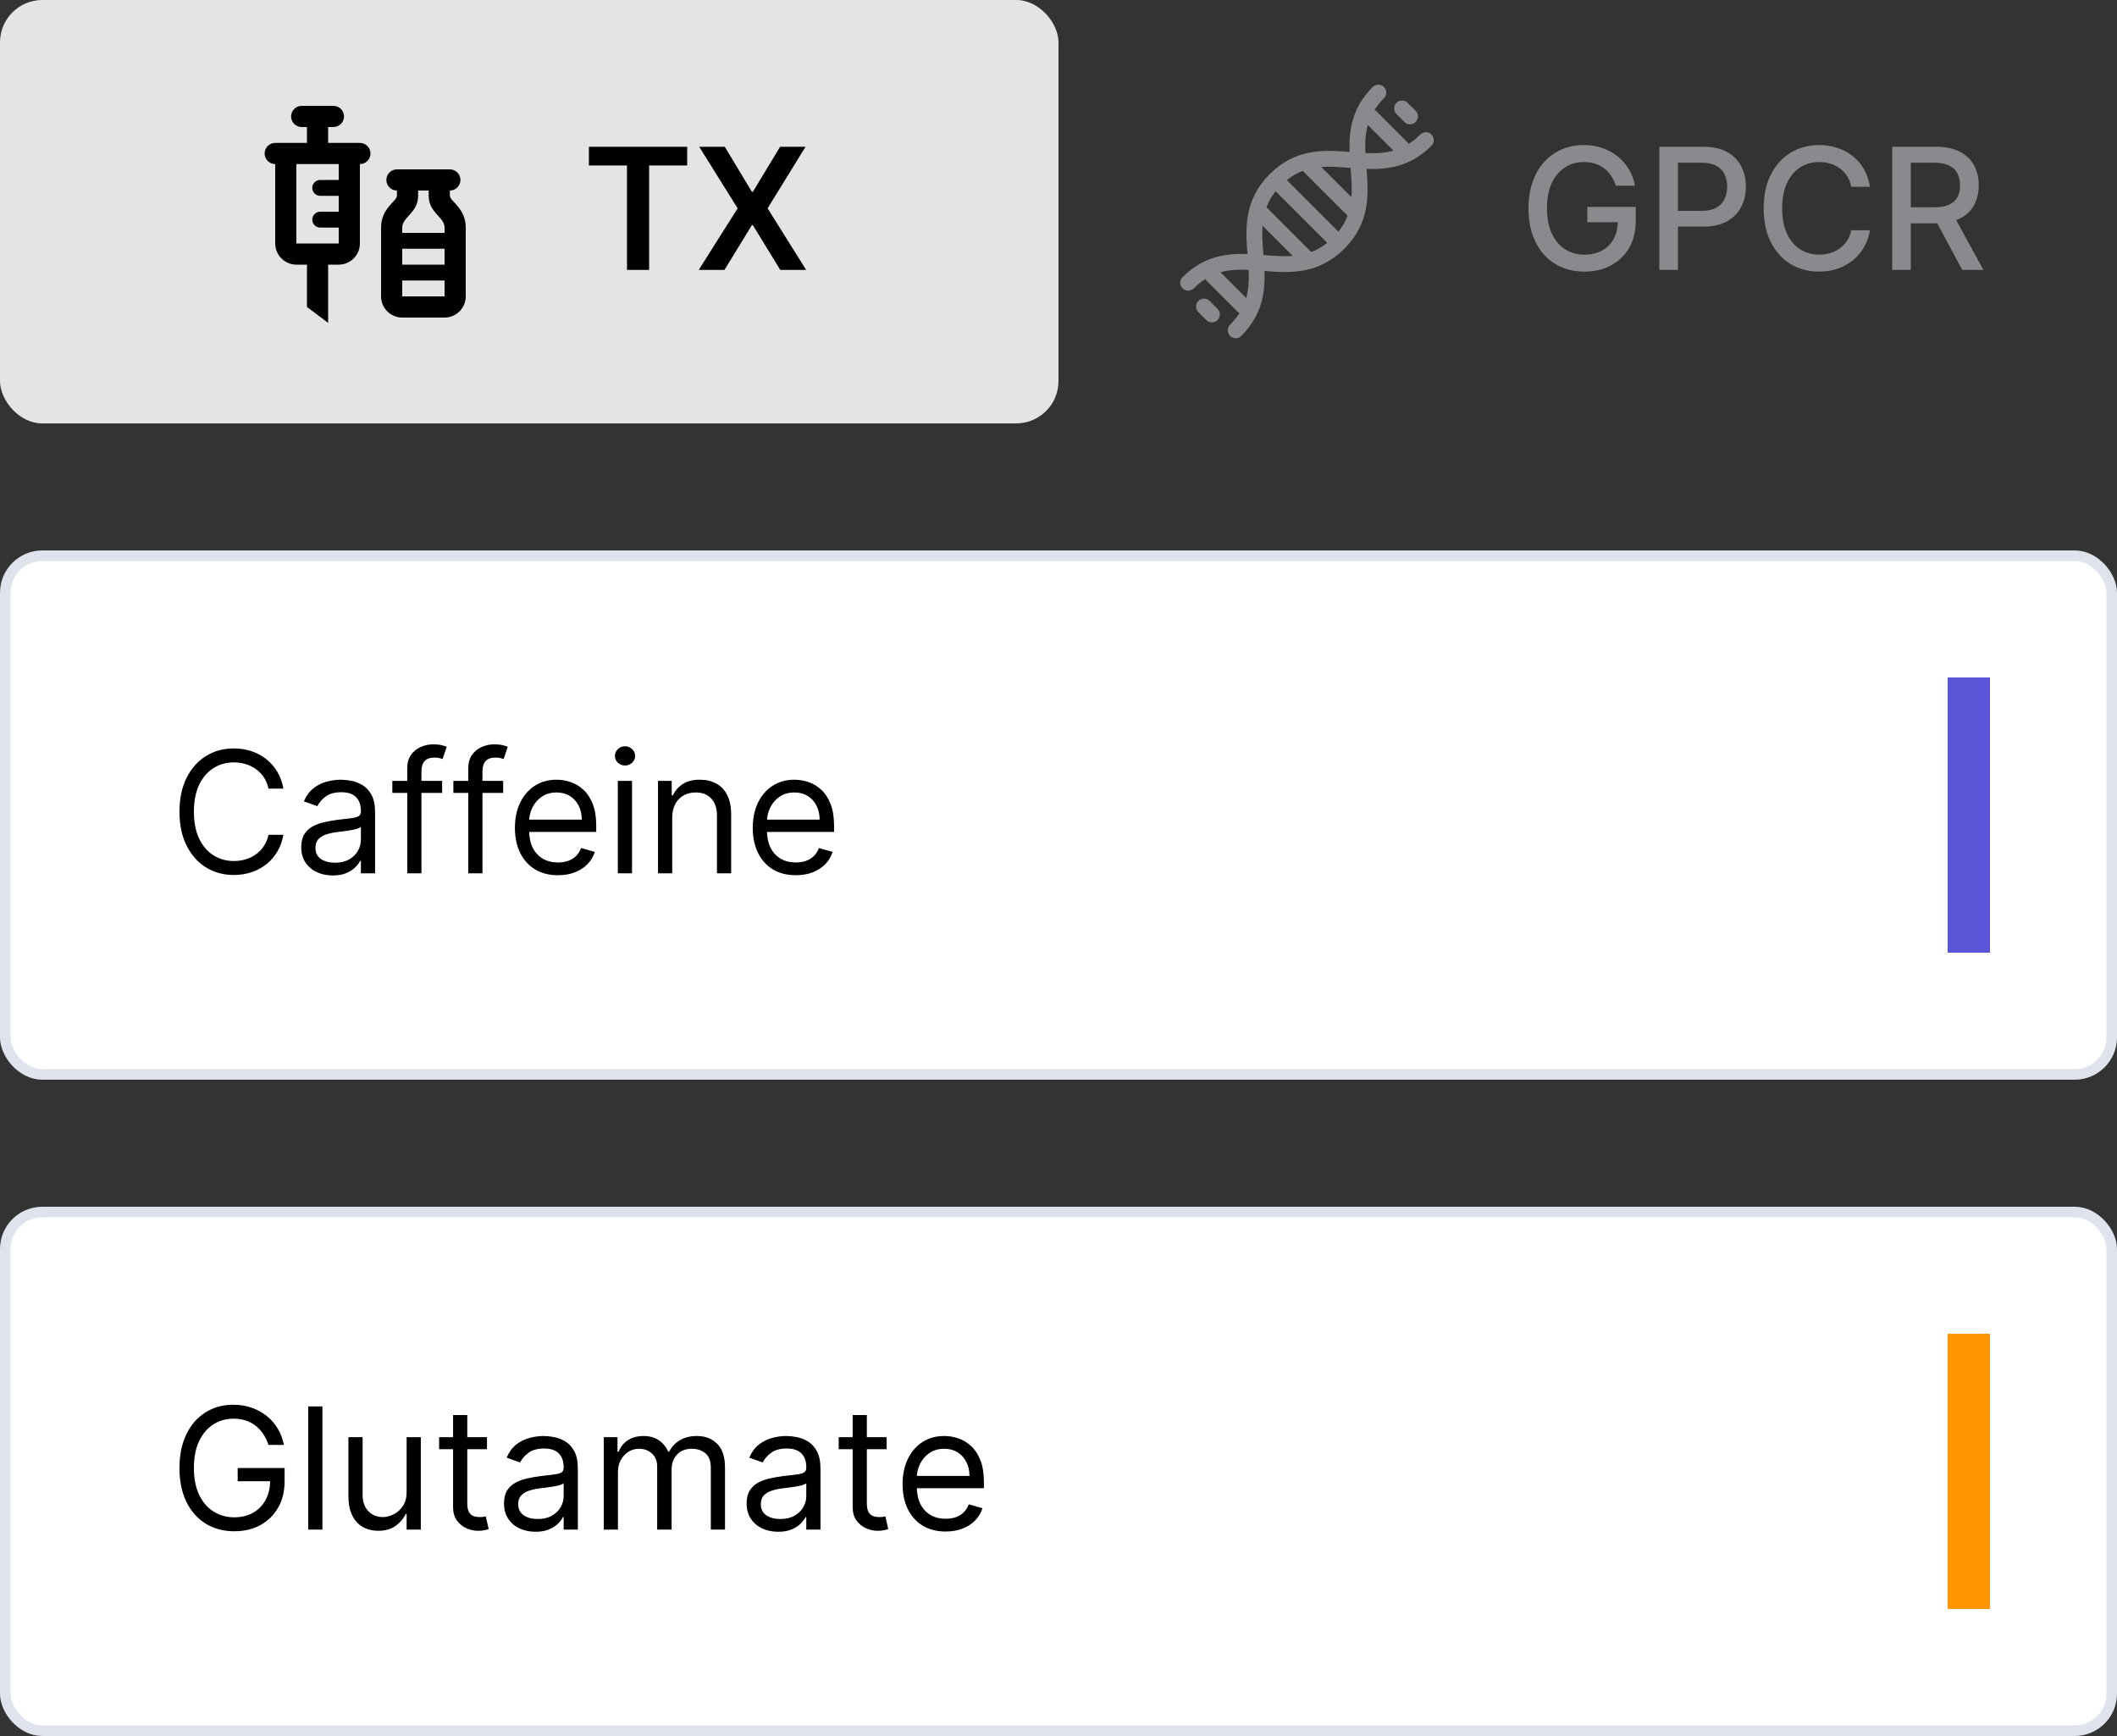 <svg width="200" height="164" viewBox="0 0 200 164" fill="none" xmlns="http://www.w3.org/2000/svg">
<rect x="0" y="0" width="200" height="164" fill="#333333" stroke="none"/>
<rect width="100" height="40" rx="4" fill="#E4E4E6"/>
<g clip-path="url(#clip0_1252_78357)">
<path d="M34 13.5H31V12H31.5C32.05 12 32.5 11.55 32.5 11C32.5 10.45 32.05 10 31.5 10H28.5C27.95 10 27.5 10.45 27.5 11C27.5 11.55 27.95 12 28.5 12H29V13.5H26C25.45 13.5 25 13.95 25 14.5C25 15.05 25.45 15.5 26 15.5V23C26 24.1 26.9 25 28 25H29V29L31 30.5V25H32C33.1 25 34 24.1 34 23V15.5C34.55 15.5 35 15.05 35 14.5C35 13.95 34.55 13.5 34 13.5ZM32 17H30.25C29.84 17 29.5 17.34 29.5 17.75C29.5 18.16 29.84 18.5 30.25 18.5H32V20H30.25C29.84 20 29.5 20.34 29.5 20.75C29.5 21.16 29.84 21.5 30.25 21.5H32V23H28V15.5H32V17ZM42.5 18.5V18C43.05 18 43.5 17.55 43.5 17C43.5 16.45 43.05 16 42.5 16H37.5C36.95 16 36.5 16.45 36.5 17C36.5 17.55 36.95 18 37.5 18V18.5C37.5 19 36 19.66 36 21.5V28C36 29.1 36.9 30 38 30H42C43.1 30 44 29.1 44 28V21.5C44 19.66 42.5 19 42.5 18.5ZM39.5 18.5V18H40.5V18.5C40.5 20.1 42 20.5 42 21.5V22H38C38 21.79 38 21.61 38 21.5C38 20.5 39.5 20.1 39.5 18.5ZM42 23.5V25H38C38 24.49 38 23.98 38 23.5H42ZM38 28C38 28 38 27.37 38 26.5H42V28H38Z" fill="black"/>
</g>
<path d="M55.636 15.631V13.864H64.921V15.631H61.324V25.5H59.233V15.631H55.636ZM68.472 13.864L71.034 18.125H71.125L73.699 13.864H76.102L72.517 19.682L76.159 25.5H73.716L71.125 21.267H71.034L68.443 25.5H66.011L69.688 19.682L66.057 13.864H68.472Z" fill="black"/>
<g clip-path="url(#clip1_1252_78357)">
<path d="M135.235 12.71C135.166 12.641 135.083 12.585 134.992 12.548C134.902 12.51 134.804 12.491 134.706 12.491C134.608 12.491 134.51 12.51 134.419 12.548C134.329 12.585 134.246 12.641 134.177 12.71C133.845 13.045 133.478 13.342 133.081 13.596C133.056 13.547 133.025 13.501 132.989 13.459L129.995 10.465C129.953 10.429 129.907 10.399 129.858 10.374C130.112 9.977 130.409 9.609 130.744 9.278C130.884 9.138 130.963 8.947 130.963 8.749C130.963 8.55 130.884 8.36 130.744 8.219C130.603 8.079 130.413 8 130.214 8C130.016 8 129.825 8.079 129.685 8.219C127.704 10.201 127.429 12.34 127.497 14.353C125.102 14.16 122.406 14 119.954 16.453C117.501 18.904 117.663 21.599 117.854 23.995C115.84 23.927 113.701 24.202 111.719 26.184C111.579 26.324 111.5 26.514 111.5 26.713C111.5 26.912 111.579 27.102 111.719 27.242C111.86 27.383 112.05 27.461 112.249 27.461C112.447 27.461 112.637 27.383 112.778 27.242C113.109 26.907 113.477 26.61 113.874 26.356C113.899 26.405 113.929 26.451 113.965 26.494L116.959 29.488C117.002 29.523 117.048 29.554 117.097 29.579C116.843 29.976 116.546 30.343 116.211 30.675C116.141 30.744 116.086 30.827 116.048 30.918C116.011 31.008 115.991 31.106 115.991 31.204C115.991 31.302 116.011 31.4 116.048 31.491C116.086 31.581 116.141 31.664 116.211 31.733C116.28 31.803 116.363 31.858 116.454 31.896C116.544 31.933 116.642 31.953 116.74 31.953C116.838 31.953 116.936 31.933 117.027 31.896C117.117 31.858 117.2 31.803 117.269 31.733C119.252 29.752 119.526 27.613 119.459 25.6C121.852 25.79 124.548 25.952 127.001 23.5C129.453 21.048 129.292 18.355 129.101 15.958C131.115 16.027 133.254 15.75 135.235 13.769C135.305 13.699 135.36 13.617 135.398 13.526C135.435 13.435 135.455 13.338 135.455 13.239C135.455 13.141 135.435 13.044 135.398 12.953C135.36 12.862 135.305 12.78 135.235 12.71ZM123.879 23.811L119.643 19.575C119.852 19.031 120.146 18.523 120.514 18.072L125.382 22.939C124.93 23.307 124.423 23.602 123.879 23.811ZM126.44 21.881L121.573 17.014C122.025 16.645 122.532 16.351 123.076 16.142L127.312 20.378C127.103 20.922 126.809 21.429 126.44 21.881ZM115.307 25.719C116.157 25.482 117.035 25.451 117.959 25.494C118.002 26.417 117.971 27.296 117.734 28.145L115.307 25.719ZM119.422 24.095C119.403 24.093 119.383 24.092 119.363 24.09C119.362 24.07 119.36 24.05 119.359 24.031C119.282 23.083 119.212 22.186 119.275 21.323L122.131 24.179C121.268 24.242 120.371 24.172 119.422 24.095H119.422ZM127.596 15.921C127.672 16.869 127.742 17.766 127.68 18.629L124.825 15.774C125.687 15.711 126.584 15.781 127.533 15.858C127.552 15.859 127.572 15.861 127.592 15.863C127.593 15.882 127.594 15.901 127.596 15.921ZM128.996 14.459C128.953 13.535 128.984 12.657 129.221 11.807L131.647 14.233C130.797 14.471 129.919 14.502 128.996 14.459ZM132.68 11.523C132.82 11.663 133.01 11.742 133.209 11.742C133.407 11.742 133.598 11.663 133.738 11.523C133.879 11.383 133.957 11.192 133.957 10.994C133.957 10.795 133.879 10.605 133.738 10.464L132.99 9.716C132.92 9.647 132.838 9.591 132.747 9.554C132.656 9.516 132.559 9.497 132.46 9.497C132.362 9.497 132.265 9.516 132.174 9.554C132.083 9.591 132 9.647 131.931 9.716C131.861 9.786 131.806 9.868 131.769 9.959C131.731 10.05 131.712 10.147 131.712 10.245C131.712 10.344 131.731 10.441 131.769 10.532C131.806 10.623 131.861 10.705 131.931 10.775L132.68 11.523ZM114.275 28.429C114.135 28.289 113.944 28.21 113.746 28.21C113.547 28.21 113.357 28.289 113.216 28.429C113.076 28.57 112.997 28.76 112.997 28.958C112.997 29.157 113.076 29.347 113.216 29.488L113.965 30.236C114.106 30.377 114.296 30.456 114.494 30.456C114.693 30.456 114.883 30.377 115.024 30.236C115.164 30.096 115.243 29.905 115.243 29.707C115.243 29.508 115.164 29.318 115.024 29.178L114.275 28.429Z" fill="#8A8A8E"/>
</g>
<path d="M152.653 17.54C152.544 17.195 152.396 16.886 152.21 16.614C152.028 16.337 151.811 16.102 151.557 15.909C151.303 15.712 151.013 15.562 150.688 15.46C150.366 15.358 150.011 15.307 149.625 15.307C148.97 15.307 148.379 15.475 147.852 15.812C147.326 16.15 146.909 16.644 146.602 17.296C146.299 17.943 146.148 18.737 146.148 19.676C146.148 20.619 146.301 21.417 146.608 22.068C146.915 22.72 147.335 23.214 147.869 23.551C148.403 23.888 149.011 24.057 149.693 24.057C150.326 24.057 150.877 23.928 151.347 23.671C151.82 23.413 152.186 23.049 152.443 22.579C152.705 22.106 152.835 21.549 152.835 20.909L153.29 20.994H149.96V19.546H154.534V20.869C154.534 21.847 154.326 22.695 153.909 23.415C153.496 24.131 152.924 24.684 152.193 25.074C151.466 25.464 150.633 25.659 149.693 25.659C148.64 25.659 147.716 25.417 146.92 24.932C146.129 24.447 145.511 23.759 145.068 22.869C144.625 21.975 144.403 20.915 144.403 19.688C144.403 18.759 144.532 17.926 144.79 17.188C145.047 16.449 145.409 15.822 145.875 15.307C146.345 14.788 146.896 14.392 147.528 14.119C148.165 13.843 148.86 13.704 149.614 13.704C150.242 13.704 150.828 13.797 151.369 13.983C151.915 14.169 152.4 14.432 152.824 14.773C153.252 15.114 153.606 15.519 153.886 15.989C154.167 16.454 154.356 16.972 154.455 17.54H152.653ZM156.763 25.5V13.864H160.911C161.816 13.864 162.566 14.028 163.161 14.358C163.755 14.688 164.2 15.138 164.496 15.71C164.791 16.278 164.939 16.919 164.939 17.631C164.939 18.347 164.789 18.991 164.49 19.562C164.195 20.131 163.748 20.581 163.149 20.915C162.554 21.244 161.806 21.409 160.905 21.409H158.053V19.921H160.746C161.318 19.921 161.782 19.822 162.138 19.625C162.494 19.424 162.755 19.151 162.922 18.807C163.089 18.462 163.172 18.07 163.172 17.631C163.172 17.191 163.089 16.801 162.922 16.46C162.755 16.119 162.492 15.852 162.132 15.659C161.776 15.466 161.306 15.369 160.723 15.369H158.518V25.5H156.763ZM176.662 17.648H174.889C174.821 17.269 174.694 16.936 174.509 16.648C174.323 16.36 174.096 16.116 173.827 15.915C173.558 15.714 173.257 15.562 172.923 15.46C172.594 15.358 172.243 15.307 171.872 15.307C171.202 15.307 170.601 15.475 170.071 15.812C169.545 16.15 169.128 16.644 168.821 17.296C168.518 17.947 168.366 18.742 168.366 19.682C168.366 20.629 168.518 21.428 168.821 22.079C169.128 22.731 169.546 23.224 170.077 23.557C170.607 23.89 171.204 24.057 171.866 24.057C172.234 24.057 172.582 24.008 172.912 23.909C173.245 23.807 173.546 23.657 173.815 23.46C174.084 23.263 174.312 23.023 174.497 22.739C174.687 22.451 174.817 22.121 174.889 21.75L176.662 21.756C176.567 22.328 176.384 22.854 176.111 23.335C175.842 23.812 175.495 24.225 175.071 24.574C174.651 24.919 174.17 25.186 173.628 25.375C173.086 25.564 172.495 25.659 171.855 25.659C170.848 25.659 169.95 25.421 169.162 24.943C168.374 24.462 167.753 23.775 167.298 22.881C166.848 21.987 166.622 20.921 166.622 19.682C166.622 18.439 166.849 17.373 167.304 16.483C167.759 15.589 168.38 14.903 169.168 14.426C169.955 13.945 170.851 13.704 171.855 13.704C172.473 13.704 173.048 13.794 173.582 13.972C174.12 14.146 174.603 14.403 175.031 14.744C175.459 15.081 175.813 15.494 176.094 15.983C176.374 16.468 176.563 17.023 176.662 17.648ZM178.763 25.5V13.864H182.911C183.812 13.864 184.56 14.019 185.155 14.329C185.753 14.64 186.2 15.07 186.496 15.619C186.791 16.165 186.939 16.796 186.939 17.511C186.939 18.224 186.789 18.85 186.49 19.392C186.195 19.93 185.748 20.349 185.149 20.648C184.554 20.947 183.806 21.097 182.905 21.097H179.763V19.585H182.746C183.314 19.585 183.776 19.504 184.132 19.341C184.492 19.178 184.755 18.941 184.922 18.631C185.089 18.32 185.172 17.947 185.172 17.511C185.172 17.072 185.087 16.691 184.916 16.369C184.75 16.047 184.486 15.801 184.126 15.631C183.77 15.456 183.303 15.369 182.723 15.369H180.518V25.5H178.763ZM184.507 20.25L187.382 25.5H185.382L182.564 20.25H184.507Z" fill="#8A8A8E"/>
<rect x="0.5" y="52.5" width="199" height="49" rx="3.5" fill="white"/>
<path d="M26.773 74.5H25.364C25.28 74.095 25.134 73.739 24.926 73.432C24.722 73.125 24.472 72.867 24.176 72.659C23.884 72.447 23.561 72.288 23.204 72.182C22.849 72.076 22.477 72.023 22.091 72.023C21.386 72.023 20.748 72.201 20.176 72.557C19.608 72.913 19.155 73.438 18.818 74.131C18.485 74.824 18.318 75.674 18.318 76.682C18.318 77.689 18.485 78.54 18.818 79.233C19.155 79.926 19.608 80.451 20.176 80.807C20.748 81.163 21.386 81.341 22.091 81.341C22.477 81.341 22.849 81.288 23.204 81.182C23.561 81.076 23.884 80.919 24.176 80.71C24.472 80.498 24.722 80.239 24.926 79.932C25.134 79.621 25.28 79.265 25.364 78.864H26.773C26.667 79.458 26.474 79.99 26.193 80.46C25.913 80.93 25.564 81.329 25.148 81.659C24.731 81.985 24.263 82.233 23.744 82.403C23.229 82.574 22.678 82.659 22.091 82.659C21.099 82.659 20.216 82.417 19.443 81.932C18.671 81.447 18.062 80.758 17.619 79.864C17.176 78.97 16.954 77.909 16.954 76.682C16.954 75.454 17.176 74.394 17.619 73.5C18.062 72.606 18.671 71.917 19.443 71.432C20.216 70.947 21.099 70.704 22.091 70.704C22.678 70.704 23.229 70.79 23.744 70.96C24.263 71.131 24.731 71.381 25.148 71.71C25.564 72.036 25.913 72.434 26.193 72.903C26.474 73.369 26.667 73.901 26.773 74.5ZM31.436 82.704C30.883 82.704 30.381 82.6 29.93 82.392C29.48 82.18 29.122 81.875 28.857 81.477C28.591 81.076 28.459 80.591 28.459 80.023C28.459 79.523 28.557 79.117 28.754 78.807C28.951 78.492 29.215 78.246 29.544 78.068C29.874 77.89 30.237 77.758 30.635 77.671C31.037 77.579 31.44 77.508 31.845 77.454C32.376 77.386 32.805 77.335 33.135 77.301C33.468 77.263 33.711 77.201 33.862 77.114C34.017 77.026 34.095 76.875 34.095 76.659V76.614C34.095 76.053 33.942 75.617 33.635 75.307C33.332 74.996 32.872 74.841 32.254 74.841C31.614 74.841 31.112 74.981 30.749 75.261C30.385 75.542 30.129 75.841 29.982 76.159L28.709 75.704C28.936 75.174 29.239 74.761 29.618 74.466C30 74.167 30.417 73.958 30.868 73.841C31.322 73.72 31.769 73.659 32.209 73.659C32.489 73.659 32.811 73.693 33.175 73.761C33.542 73.826 33.896 73.96 34.237 74.165C34.582 74.369 34.868 74.678 35.095 75.091C35.322 75.504 35.436 76.057 35.436 76.75V82.5H34.095V81.318H34.027C33.936 81.508 33.785 81.71 33.572 81.926C33.36 82.142 33.078 82.326 32.726 82.477C32.374 82.629 31.944 82.704 31.436 82.704ZM31.641 81.5C32.171 81.5 32.618 81.396 32.981 81.188C33.349 80.979 33.626 80.71 33.811 80.381C34.001 80.051 34.095 79.704 34.095 79.341V78.114C34.038 78.182 33.913 78.244 33.72 78.301C33.531 78.354 33.311 78.401 33.061 78.443C32.815 78.481 32.574 78.515 32.34 78.546C32.108 78.572 31.921 78.595 31.777 78.614C31.428 78.659 31.103 78.733 30.8 78.835C30.5 78.934 30.258 79.083 30.072 79.284C29.891 79.481 29.8 79.75 29.8 80.091C29.8 80.557 29.972 80.909 30.317 81.148C30.665 81.383 31.107 81.5 31.641 81.5ZM41.77 73.773V74.909H37.065V73.773H41.77ZM38.474 82.5V72.568C38.474 72.068 38.592 71.651 38.827 71.318C39.062 70.985 39.367 70.735 39.742 70.568C40.117 70.401 40.512 70.318 40.929 70.318C41.258 70.318 41.528 70.345 41.736 70.398C41.944 70.451 42.099 70.5 42.202 70.546L41.815 71.704C41.747 71.682 41.653 71.653 41.531 71.619C41.414 71.585 41.258 71.568 41.065 71.568C40.622 71.568 40.302 71.68 40.105 71.903C39.912 72.127 39.815 72.454 39.815 72.886V82.5H38.474ZM47.535 73.773V74.909H42.831V73.773H47.535ZM44.24 82.5V72.568C44.24 72.068 44.358 71.651 44.592 71.318C44.827 70.985 45.132 70.735 45.507 70.568C45.882 70.401 46.278 70.318 46.695 70.318C47.024 70.318 47.293 70.345 47.501 70.398C47.71 70.451 47.865 70.5 47.967 70.546L47.581 71.704C47.513 71.682 47.418 71.653 47.297 71.619C47.179 71.585 47.024 71.568 46.831 71.568C46.388 71.568 46.068 71.68 45.871 71.903C45.678 72.127 45.581 72.454 45.581 72.886V82.5H44.24ZM52.715 82.682C51.874 82.682 51.148 82.496 50.538 82.125C49.932 81.75 49.465 81.227 49.135 80.557C48.809 79.883 48.646 79.099 48.646 78.204C48.646 77.311 48.809 76.523 49.135 75.841C49.465 75.155 49.923 74.621 50.51 74.239C51.101 73.852 51.79 73.659 52.578 73.659C53.033 73.659 53.481 73.735 53.925 73.886C54.368 74.038 54.771 74.284 55.135 74.625C55.499 74.962 55.788 75.409 56.004 75.966C56.22 76.523 56.328 77.208 56.328 78.023V78.591H49.601V77.432H54.965C54.965 76.939 54.866 76.5 54.669 76.114C54.476 75.727 54.199 75.422 53.84 75.199C53.483 74.975 53.063 74.864 52.578 74.864C52.044 74.864 51.582 74.996 51.192 75.261C50.805 75.523 50.508 75.864 50.3 76.284C50.091 76.704 49.987 77.155 49.987 77.636V78.409C49.987 79.068 50.101 79.627 50.328 80.085C50.559 80.54 50.879 80.886 51.288 81.125C51.697 81.36 52.173 81.477 52.715 81.477C53.067 81.477 53.385 81.428 53.669 81.329C53.957 81.227 54.205 81.076 54.413 80.875C54.622 80.671 54.783 80.417 54.896 80.114L56.192 80.477C56.055 80.917 55.826 81.303 55.504 81.636C55.182 81.966 54.785 82.224 54.311 82.409C53.838 82.591 53.305 82.682 52.715 82.682ZM58.368 82.5V73.773H59.709V82.5H58.368ZM59.05 72.318C58.788 72.318 58.563 72.229 58.374 72.051C58.188 71.873 58.095 71.659 58.095 71.409C58.095 71.159 58.188 70.945 58.374 70.767C58.563 70.589 58.788 70.5 59.05 70.5C59.311 70.5 59.535 70.589 59.72 70.767C59.91 70.945 60.004 71.159 60.004 71.409C60.004 71.659 59.91 71.873 59.72 72.051C59.535 72.229 59.311 72.318 59.05 72.318ZM63.506 77.25V82.5H62.165V73.773H63.46V75.136H63.574C63.778 74.693 64.089 74.337 64.506 74.068C64.922 73.796 65.46 73.659 66.119 73.659C66.71 73.659 67.227 73.78 67.671 74.023C68.114 74.261 68.458 74.625 68.704 75.114C68.951 75.599 69.074 76.212 69.074 76.954V82.5H67.733V77.046C67.733 76.36 67.555 75.826 67.199 75.443C66.843 75.057 66.354 74.864 65.733 74.864C65.305 74.864 64.922 74.956 64.585 75.142C64.252 75.328 63.989 75.599 63.795 75.954C63.602 76.311 63.506 76.742 63.506 77.25ZM75.183 82.682C74.342 82.682 73.617 82.496 73.007 82.125C72.401 81.75 71.933 81.227 71.604 80.557C71.278 79.883 71.115 79.099 71.115 78.204C71.115 77.311 71.278 76.523 71.604 75.841C71.933 75.155 72.392 74.621 72.979 74.239C73.57 73.852 74.259 73.659 75.047 73.659C75.501 73.659 75.95 73.735 76.394 73.886C76.837 74.038 77.24 74.284 77.604 74.625C77.967 74.962 78.257 75.409 78.473 75.966C78.689 76.523 78.797 77.208 78.797 78.023V78.591H72.07V77.432H77.433C77.433 76.939 77.335 76.5 77.138 76.114C76.945 75.727 76.668 75.422 76.308 75.199C75.952 74.975 75.532 74.864 75.047 74.864C74.513 74.864 74.051 74.996 73.66 75.261C73.274 75.523 72.977 75.864 72.769 76.284C72.56 76.704 72.456 77.155 72.456 77.636V78.409C72.456 79.068 72.57 79.627 72.797 80.085C73.028 80.54 73.348 80.886 73.757 81.125C74.166 81.36 74.642 81.477 75.183 81.477C75.535 81.477 75.854 81.428 76.138 81.329C76.426 81.227 76.674 81.076 76.882 80.875C77.09 80.671 77.251 80.417 77.365 80.114L78.66 80.477C78.524 80.917 78.295 81.303 77.973 81.636C77.651 81.966 77.253 82.224 76.78 82.409C76.306 82.591 75.774 82.682 75.183 82.682Z" fill="black"/>
<line x1="186" y1="64" x2="186" y2="90" stroke="#5856D6" stroke-width="4"/>
<rect x="0.5" y="52.5" width="199" height="49" rx="3.5" stroke="#DFE3ED"/>
<rect x="0.5" y="114.5" width="199" height="49" rx="3.5" fill="white"/>
<path d="M25.364 136.5C25.239 136.117 25.074 135.775 24.869 135.472C24.669 135.165 24.428 134.903 24.148 134.688C23.871 134.472 23.557 134.307 23.204 134.193C22.852 134.08 22.466 134.023 22.046 134.023C21.356 134.023 20.729 134.201 20.165 134.557C19.6 134.913 19.151 135.438 18.818 136.131C18.485 136.824 18.318 137.674 18.318 138.682C18.318 139.689 18.487 140.54 18.824 141.233C19.161 141.926 19.617 142.451 20.193 142.807C20.769 143.163 21.417 143.341 22.136 143.341C22.803 143.341 23.39 143.199 23.898 142.915C24.409 142.627 24.807 142.222 25.091 141.699C25.379 141.172 25.523 140.553 25.523 139.841L25.954 139.932H22.454V138.682H26.886V139.932C26.886 140.89 26.682 141.723 26.273 142.432C25.867 143.14 25.307 143.689 24.591 144.08C23.879 144.466 23.061 144.659 22.136 144.659C21.106 144.659 20.201 144.417 19.421 143.932C18.644 143.447 18.038 142.758 17.602 141.864C17.171 140.97 16.954 139.909 16.954 138.682C16.954 137.761 17.078 136.934 17.324 136.199C17.574 135.46 17.926 134.831 18.381 134.312C18.835 133.794 19.373 133.396 19.994 133.119C20.616 132.843 21.299 132.705 22.046 132.705C22.659 132.705 23.231 132.797 23.761 132.983C24.296 133.165 24.771 133.424 25.188 133.761C25.608 134.095 25.958 134.494 26.239 134.96C26.519 135.422 26.712 135.936 26.818 136.5H25.364ZM30.459 132.864V144.5H29.118V132.864H30.459ZM38.415 140.932V135.773H39.756V144.5H38.415V143.023H38.324C38.119 143.466 37.801 143.843 37.369 144.153C36.938 144.46 36.392 144.614 35.733 144.614C35.188 144.614 34.703 144.494 34.278 144.256C33.854 144.013 33.521 143.65 33.278 143.165C33.036 142.676 32.915 142.061 32.915 141.318V135.773H34.256V141.227C34.256 141.864 34.434 142.371 34.79 142.75C35.15 143.129 35.608 143.318 36.165 143.318C36.498 143.318 36.837 143.233 37.182 143.062C37.53 142.892 37.822 142.631 38.057 142.278C38.295 141.926 38.415 141.477 38.415 140.932ZM46.007 135.773V136.909H41.484V135.773H46.007ZM42.803 133.682H44.144V142C44.144 142.379 44.198 142.663 44.308 142.852C44.422 143.038 44.566 143.163 44.74 143.227C44.918 143.288 45.106 143.318 45.303 143.318C45.45 143.318 45.572 143.311 45.666 143.295C45.761 143.277 45.837 143.261 45.894 143.25L46.166 144.455C46.075 144.489 45.948 144.523 45.785 144.557C45.623 144.595 45.416 144.614 45.166 144.614C44.787 144.614 44.416 144.532 44.053 144.369C43.693 144.206 43.394 143.958 43.155 143.625C42.92 143.292 42.803 142.871 42.803 142.364V133.682ZM50.592 144.705C50.039 144.705 49.537 144.6 49.087 144.392C48.636 144.18 48.278 143.875 48.013 143.477C47.748 143.076 47.615 142.591 47.615 142.023C47.615 141.523 47.714 141.117 47.91 140.807C48.108 140.492 48.371 140.246 48.7 140.068C49.03 139.89 49.394 139.758 49.791 139.67C50.193 139.58 50.596 139.508 51.001 139.455C51.532 139.386 51.962 139.335 52.291 139.301C52.624 139.263 52.867 139.201 53.019 139.114C53.174 139.027 53.251 138.875 53.251 138.659V138.614C53.251 138.053 53.098 137.617 52.791 137.307C52.488 136.996 52.028 136.841 51.41 136.841C50.77 136.841 50.269 136.981 49.905 137.261C49.541 137.542 49.285 137.841 49.138 138.159L47.865 137.705C48.092 137.174 48.395 136.761 48.774 136.466C49.157 136.167 49.573 135.958 50.024 135.841C50.479 135.72 50.926 135.659 51.365 135.659C51.645 135.659 51.967 135.693 52.331 135.761C52.698 135.826 53.053 135.96 53.394 136.165C53.738 136.369 54.024 136.678 54.251 137.091C54.479 137.504 54.592 138.057 54.592 138.75V144.5H53.251V143.318H53.183C53.092 143.508 52.941 143.71 52.729 143.926C52.517 144.142 52.234 144.326 51.882 144.477C51.53 144.629 51.1 144.705 50.592 144.705ZM50.797 143.5C51.327 143.5 51.774 143.396 52.138 143.188C52.505 142.979 52.782 142.71 52.967 142.381C53.157 142.051 53.251 141.705 53.251 141.341V140.114C53.195 140.182 53.07 140.244 52.876 140.301C52.687 140.354 52.467 140.402 52.217 140.443C51.971 140.481 51.731 140.515 51.496 140.545C51.265 140.572 51.077 140.595 50.933 140.614C50.585 140.659 50.259 140.733 49.956 140.835C49.657 140.934 49.414 141.083 49.229 141.284C49.047 141.481 48.956 141.75 48.956 142.091C48.956 142.557 49.128 142.909 49.473 143.148C49.822 143.383 50.263 143.5 50.797 143.5ZM57.04 144.5V135.773H58.335V137.136H58.449C58.631 136.67 58.924 136.309 59.33 136.051C59.735 135.79 60.222 135.659 60.79 135.659C61.365 135.659 61.845 135.79 62.227 136.051C62.614 136.309 62.915 136.67 63.131 137.136H63.222C63.445 136.686 63.78 136.328 64.227 136.062C64.674 135.794 65.21 135.659 65.835 135.659C66.615 135.659 67.254 135.903 67.75 136.392C68.246 136.877 68.494 137.633 68.494 138.659V144.5H67.153V138.659C67.153 138.015 66.977 137.555 66.625 137.278C66.273 137.002 65.858 136.864 65.381 136.864C64.767 136.864 64.292 137.049 63.955 137.42C63.617 137.788 63.449 138.254 63.449 138.818V144.5H62.085V138.523C62.085 138.027 61.924 137.627 61.602 137.324C61.28 137.017 60.865 136.864 60.358 136.864C60.01 136.864 59.684 136.956 59.381 137.142C59.081 137.328 58.839 137.585 58.653 137.915C58.472 138.241 58.381 138.617 58.381 139.045V144.5H57.04ZM73.514 144.705C72.961 144.705 72.459 144.6 72.008 144.392C71.558 144.18 71.2 143.875 70.935 143.477C70.669 143.076 70.537 142.591 70.537 142.023C70.537 141.523 70.635 141.117 70.832 140.807C71.029 140.492 71.293 140.246 71.622 140.068C71.952 139.89 72.315 139.758 72.713 139.67C73.115 139.58 73.518 139.508 73.923 139.455C74.454 139.386 74.883 139.335 75.213 139.301C75.546 139.263 75.789 139.201 75.94 139.114C76.096 139.027 76.173 138.875 76.173 138.659V138.614C76.173 138.053 76.02 137.617 75.713 137.307C75.41 136.996 74.95 136.841 74.332 136.841C73.692 136.841 73.19 136.981 72.827 137.261C72.463 137.542 72.207 137.841 72.06 138.159L70.787 137.705C71.014 137.174 71.317 136.761 71.696 136.466C72.079 136.167 72.495 135.958 72.946 135.841C73.401 135.72 73.847 135.659 74.287 135.659C74.567 135.659 74.889 135.693 75.253 135.761C75.62 135.826 75.974 135.96 76.315 136.165C76.66 136.369 76.946 136.678 77.173 137.091C77.401 137.504 77.514 138.057 77.514 138.75V144.5H76.173V143.318H76.105C76.014 143.508 75.863 143.71 75.651 143.926C75.438 144.142 75.156 144.326 74.804 144.477C74.452 144.629 74.022 144.705 73.514 144.705ZM73.719 143.5C74.249 143.5 74.696 143.396 75.06 143.188C75.427 142.979 75.704 142.71 75.889 142.381C76.079 142.051 76.173 141.705 76.173 141.341V140.114C76.117 140.182 75.992 140.244 75.798 140.301C75.609 140.354 75.389 140.402 75.139 140.443C74.893 140.481 74.653 140.515 74.418 140.545C74.187 140.572 73.999 140.595 73.855 140.614C73.507 140.659 73.181 140.733 72.878 140.835C72.579 140.934 72.336 141.083 72.151 141.284C71.969 141.481 71.878 141.75 71.878 142.091C71.878 142.557 72.05 142.909 72.395 143.148C72.743 143.383 73.185 143.5 73.719 143.5ZM83.757 135.773V136.909H79.234V135.773H83.757ZM80.553 133.682H81.894V142C81.894 142.379 81.948 142.663 82.058 142.852C82.172 143.038 82.316 143.163 82.49 143.227C82.668 143.288 82.856 143.318 83.053 143.318C83.2 143.318 83.322 143.311 83.416 143.295C83.511 143.277 83.587 143.261 83.644 143.25L83.916 144.455C83.825 144.489 83.698 144.523 83.535 144.557C83.373 144.595 83.166 144.614 82.916 144.614C82.537 144.614 82.166 144.532 81.803 144.369C81.443 144.206 81.144 143.958 80.905 143.625C80.67 143.292 80.553 142.871 80.553 142.364V133.682ZM89.34 144.682C88.499 144.682 87.773 144.496 87.163 144.125C86.557 143.75 86.09 143.227 85.76 142.557C85.434 141.883 85.271 141.098 85.271 140.205C85.271 139.311 85.434 138.523 85.76 137.841C86.09 137.155 86.548 136.621 87.135 136.239C87.726 135.852 88.415 135.659 89.203 135.659C89.658 135.659 90.106 135.735 90.55 135.886C90.993 136.038 91.396 136.284 91.76 136.625C92.124 136.962 92.413 137.409 92.629 137.966C92.845 138.523 92.953 139.208 92.953 140.023V140.591H86.226V139.432H91.59C91.59 138.939 91.491 138.5 91.294 138.114C91.101 137.727 90.824 137.422 90.465 137.199C90.108 136.975 89.688 136.864 89.203 136.864C88.669 136.864 88.207 136.996 87.817 137.261C87.43 137.523 87.133 137.864 86.925 138.284C86.716 138.705 86.612 139.155 86.612 139.636V140.409C86.612 141.068 86.726 141.627 86.953 142.085C87.184 142.54 87.504 142.886 87.913 143.125C88.322 143.36 88.798 143.477 89.34 143.477C89.692 143.477 90.01 143.428 90.294 143.33C90.582 143.227 90.83 143.076 91.038 142.875C91.247 142.67 91.408 142.417 91.521 142.114L92.817 142.477C92.68 142.917 92.451 143.303 92.129 143.636C91.807 143.966 91.41 144.223 90.936 144.409C90.463 144.591 89.93 144.682 89.34 144.682Z" fill="black"/>
<line x1="186" y1="126" x2="186" y2="152" stroke="#FF9500" stroke-width="4"/>
<rect x="0.5" y="114.5" width="199" height="49" rx="3.5" stroke="#DFE3ED"/>
<defs>
<clipPath id="clip0_1252_78357">
<rect width="24" height="24" fill="white" transform="translate(23 8)"/>
</clipPath>
<clipPath id="clip1_1252_78357">
<rect width="24" height="24" fill="white" transform="translate(111.5 8)"/>
</clipPath>
</defs>
</svg>
